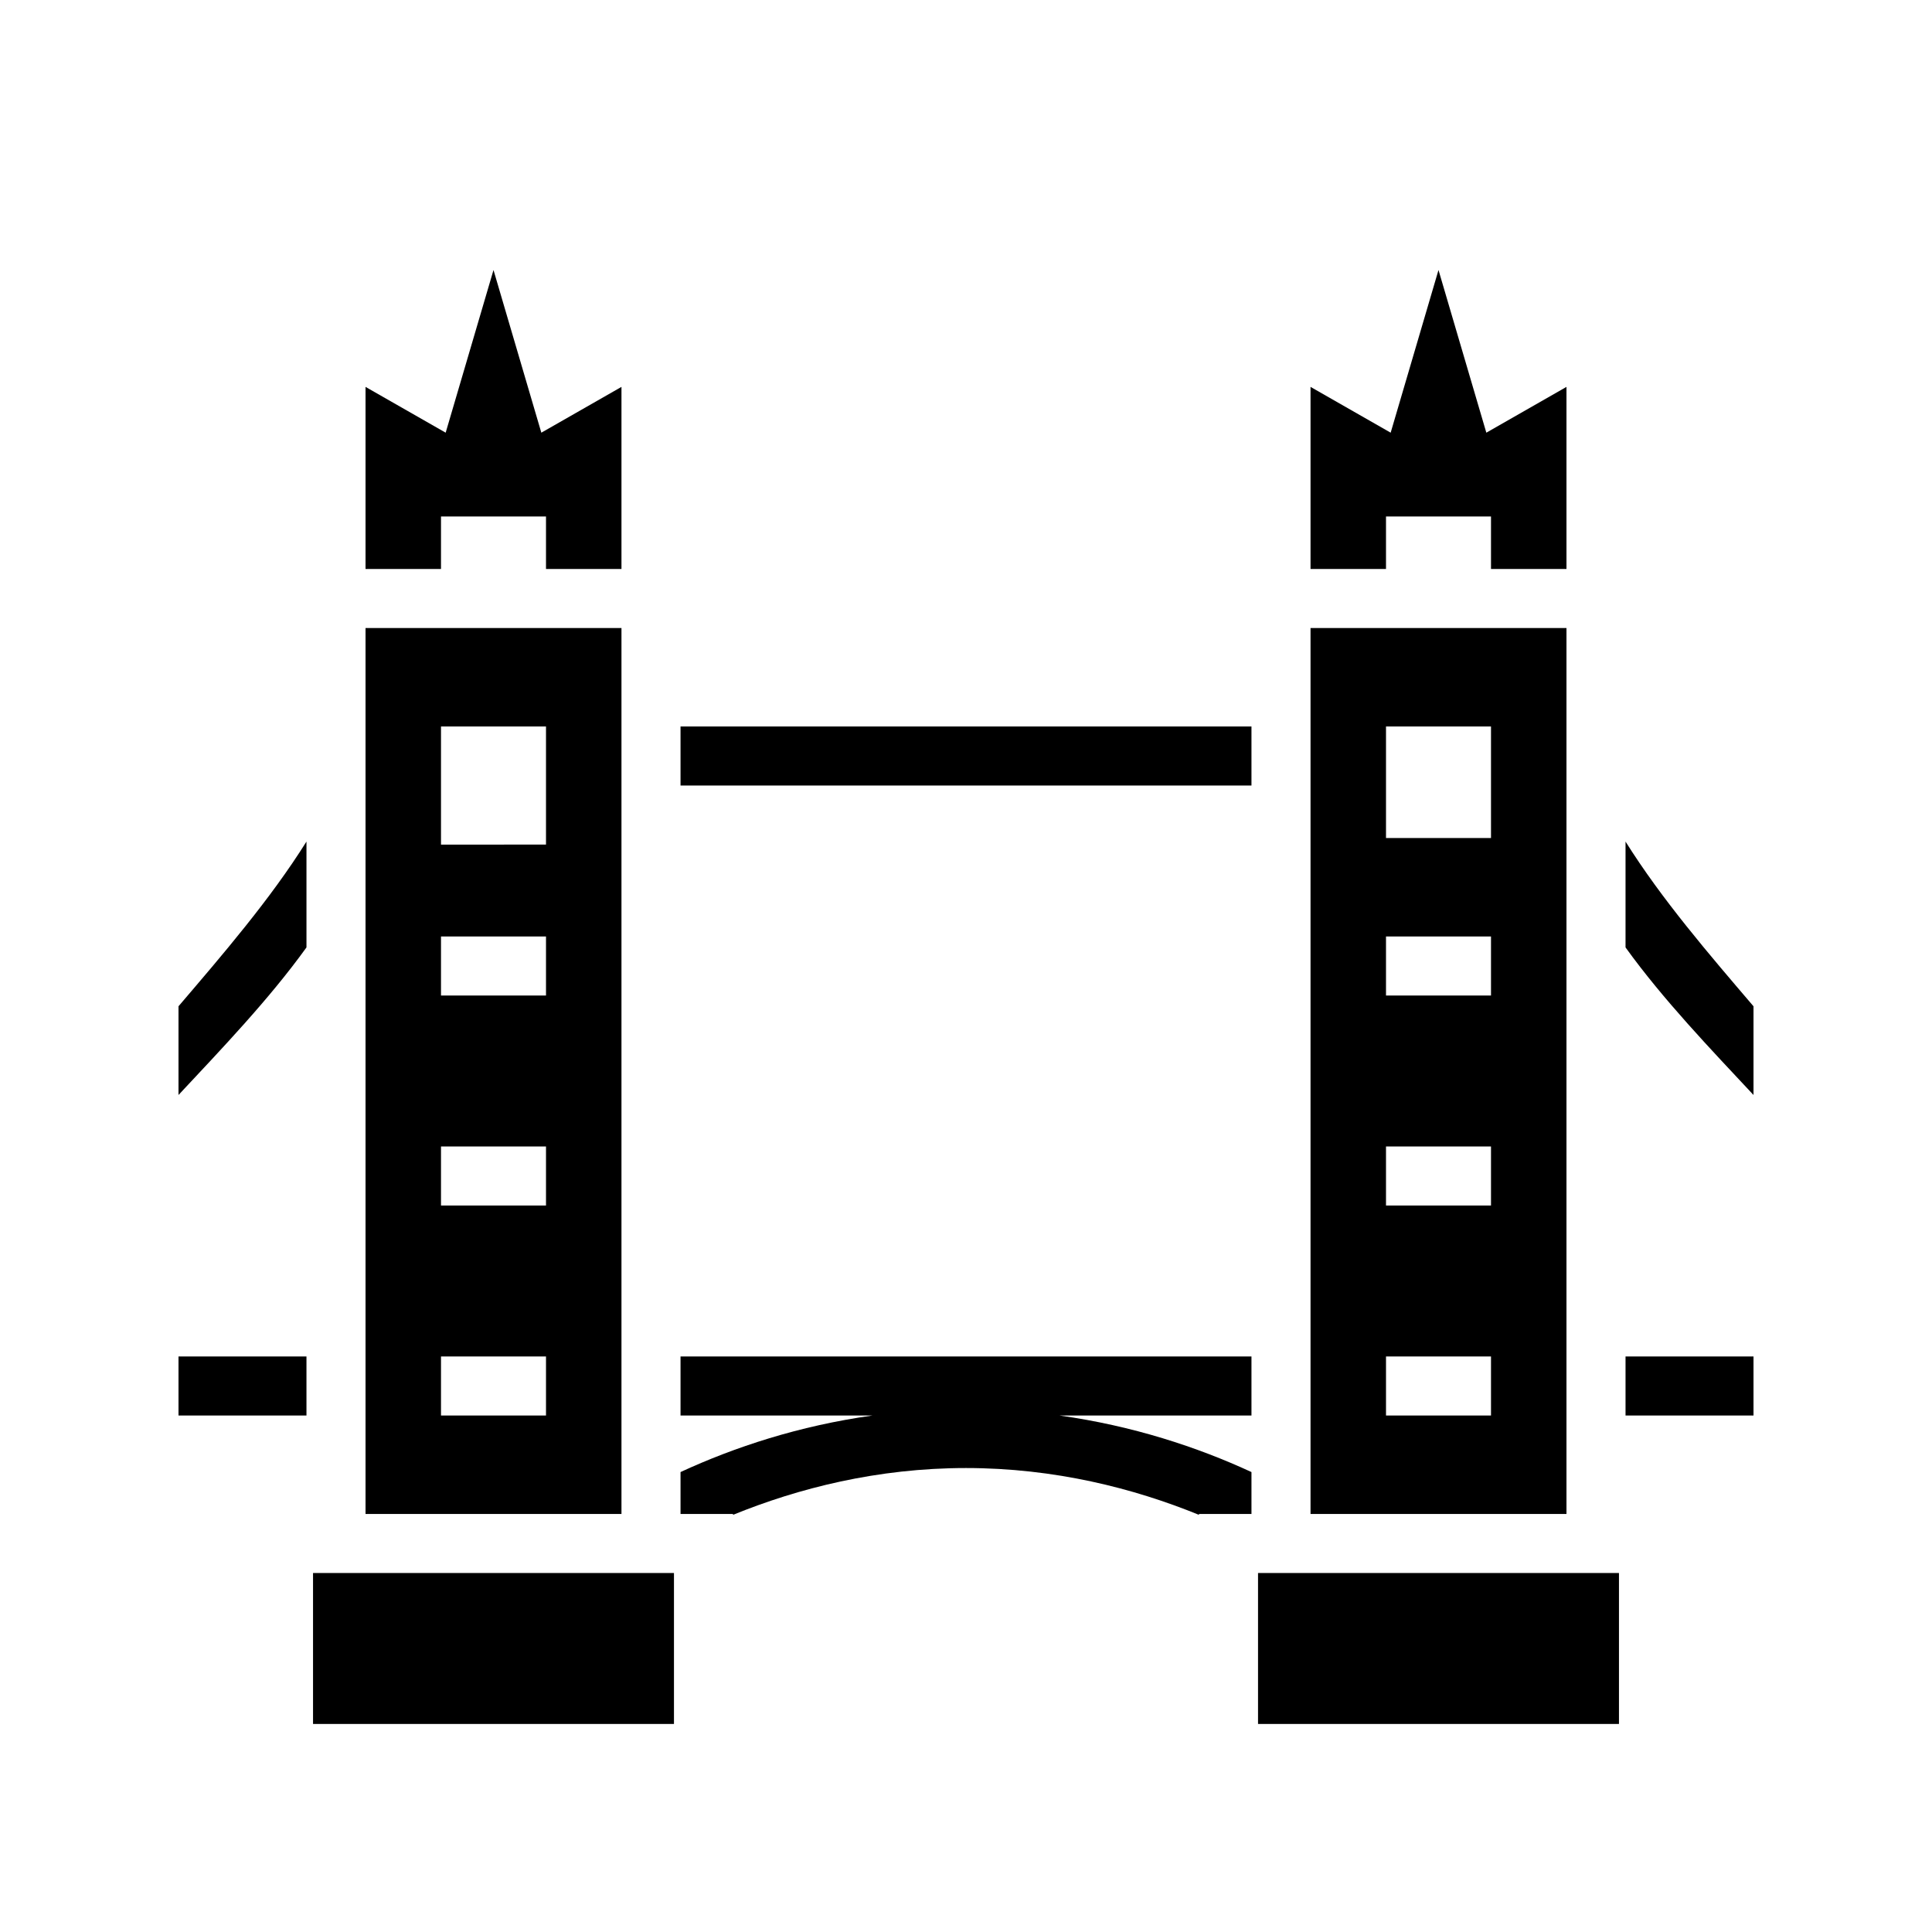 <svg xmlns="http://www.w3.org/2000/svg" width="100%" height="100%" viewBox="0 0 588.8 588.8"><path d="M150.4 82.29L135.822 131.864 111.4 117.91V173.4h23v-16h32v16h23V117.91l-24.422 13.955L150.4 82.29z m288 0l-14.578 49.575L399.4 117.91V173.4h23v-16h32v16h23V117.91l-24.422 13.955L438.4 82.29zM111.4 191.4v270h78V191.4H111.4z m288 0v270h78V191.4h-78zM134.4 221.4h32v36H134.4v-36z m73 0v18h174v-18H207.4z m215 0h32v34h-32v-34zM93.4 256.478c-11.034 17.617-25.57 34.478-39 50.197v27.036c13.07-14 27.55-29.07 39-44.974v-32.258z m402 0v32.258c11.45 15.903 25.93 30.973 39 44.975v-27.035c-13.43-15.72-27.966-32.58-39-50.197zM134.4 285.4h32v18H134.4v-18z m288 0h32v18h-32v-18zM134.4 349.4h32v18H134.4v-18z m288 0h32v18h-32v-18zM54.4 413.4v18h39v-18H54.4z m80 0h32v18H134.4v-18z m73 0v18h58.47c-22.307 3.12-42.002 9.613-58.47 17.227V461.4h16v0.268C243.203 453.583 267.39 447.4 294.4 447.4c27.01 0 51.197 6.183 71 14.268V461.4h16v-12.773c-16.468-7.614-36.163-14.106-58.47-17.227H381.4v-18H207.4z m215 0h32v18h-32v-18z m73 0v18h39v-18h-39zM95.4 479.4v46h110v-46H95.4z m288 0v46h110v-46H383.4z" /></svg>